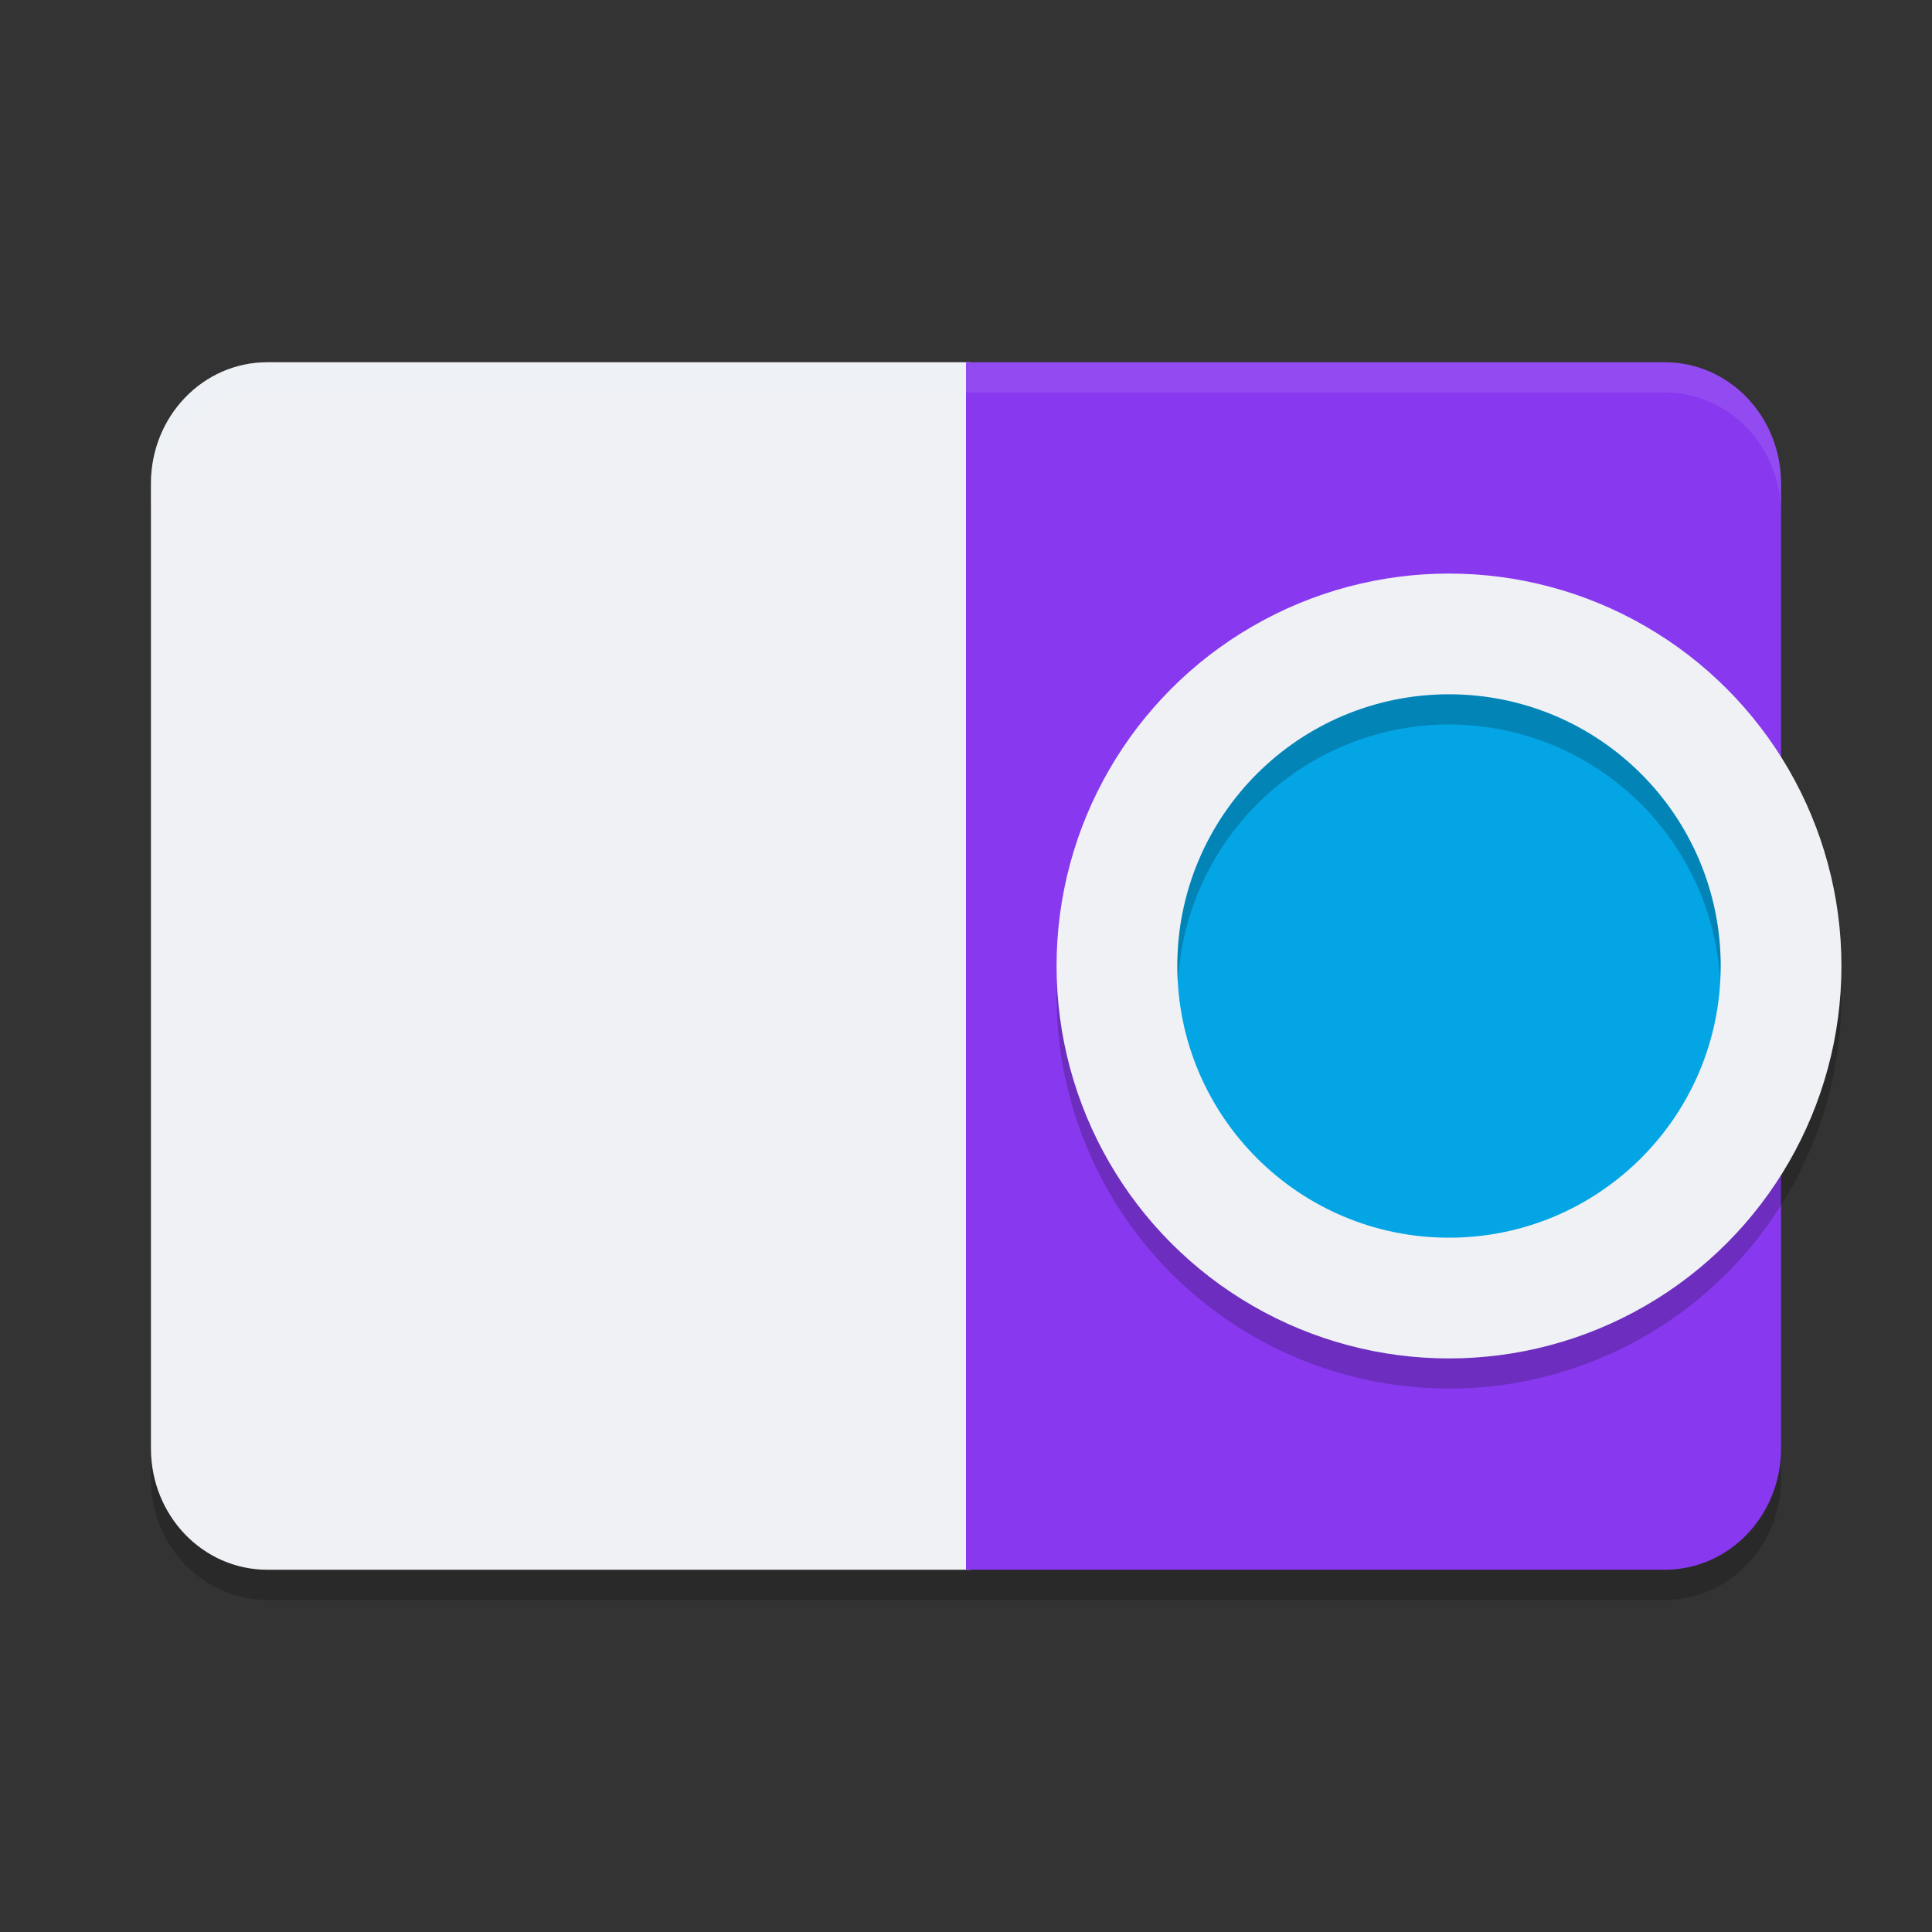 <svg xmlns="http://www.w3.org/2000/svg" width="64" height="64" version="1.1">
 <rect width="100%" height="100%" fill="#333333" stroke="none"/>
 <path style="opacity:0.2" d="M 8.857,13 C 6.721,13 5,14.794 5,17.021 V 48.979 C 5,51.206 6.721,53 8.857,53 H 32 32.135 55.143 C 57.279,53 59,51.206 59,48.979 V 17.021 C 59,14.794 57.279,12.998 55.143,13 H 32.135 32 Z"/>
 <path style="fill:#eff1f5" d="M 8.858,12 C 6.721,12 5,13.793 5,16.021 v 31.958 c 0,2.228 1.721,4.021 3.858,4.021 H 32.135 V 12 Z"/>
 <path style="opacity:0.2;fill:#eff1f5" d="M 8.857 12 C 6.721 12 5 13.794 5 16.021 L 5 17.021 C 5 14.794 6.721 13 8.857 13 L 32.135 13 L 32.135 12 L 8.857 12 z"/>
 <path style="fill:#8839ef" d="m 32,12 v 40 h 23.143 c 2.137,0 3.857,-1.794 3.857,-4.022 V 16.022 c 0,-2.228 -1.72,-4.024 -3.857,-4.022 z"/>
 <circle style="opacity:0.2" cx="48" cy="33" r="13"/>
 <circle style="fill:#eff1f5" cx="48" cy="32" r="13"/>
 <circle style="fill:#04a5e5" cx="48" cy="32" r="9"/>
 <path style="opacity:0.2" d="M 48 23 A 9 9 0 0 0 39 32 A 9 9 0 0 0 39.021 32.576 A 9 9 0 0 1 48 24 A 9 9 0 0 1 56.979 32.424 A 9 9 0 0 0 57 32 A 9 9 0 0 0 48 23 z"/>
 <path style="opacity:0.1;fill:#eff1f5" d="M 32 12 L 32 13 L 55.143 13 C 57.279 12.998 59 14.794 59 17.021 L 59 16.021 C 59 13.794 57.279 11.998 55.143 12 L 32 12 z"/>
</svg>
